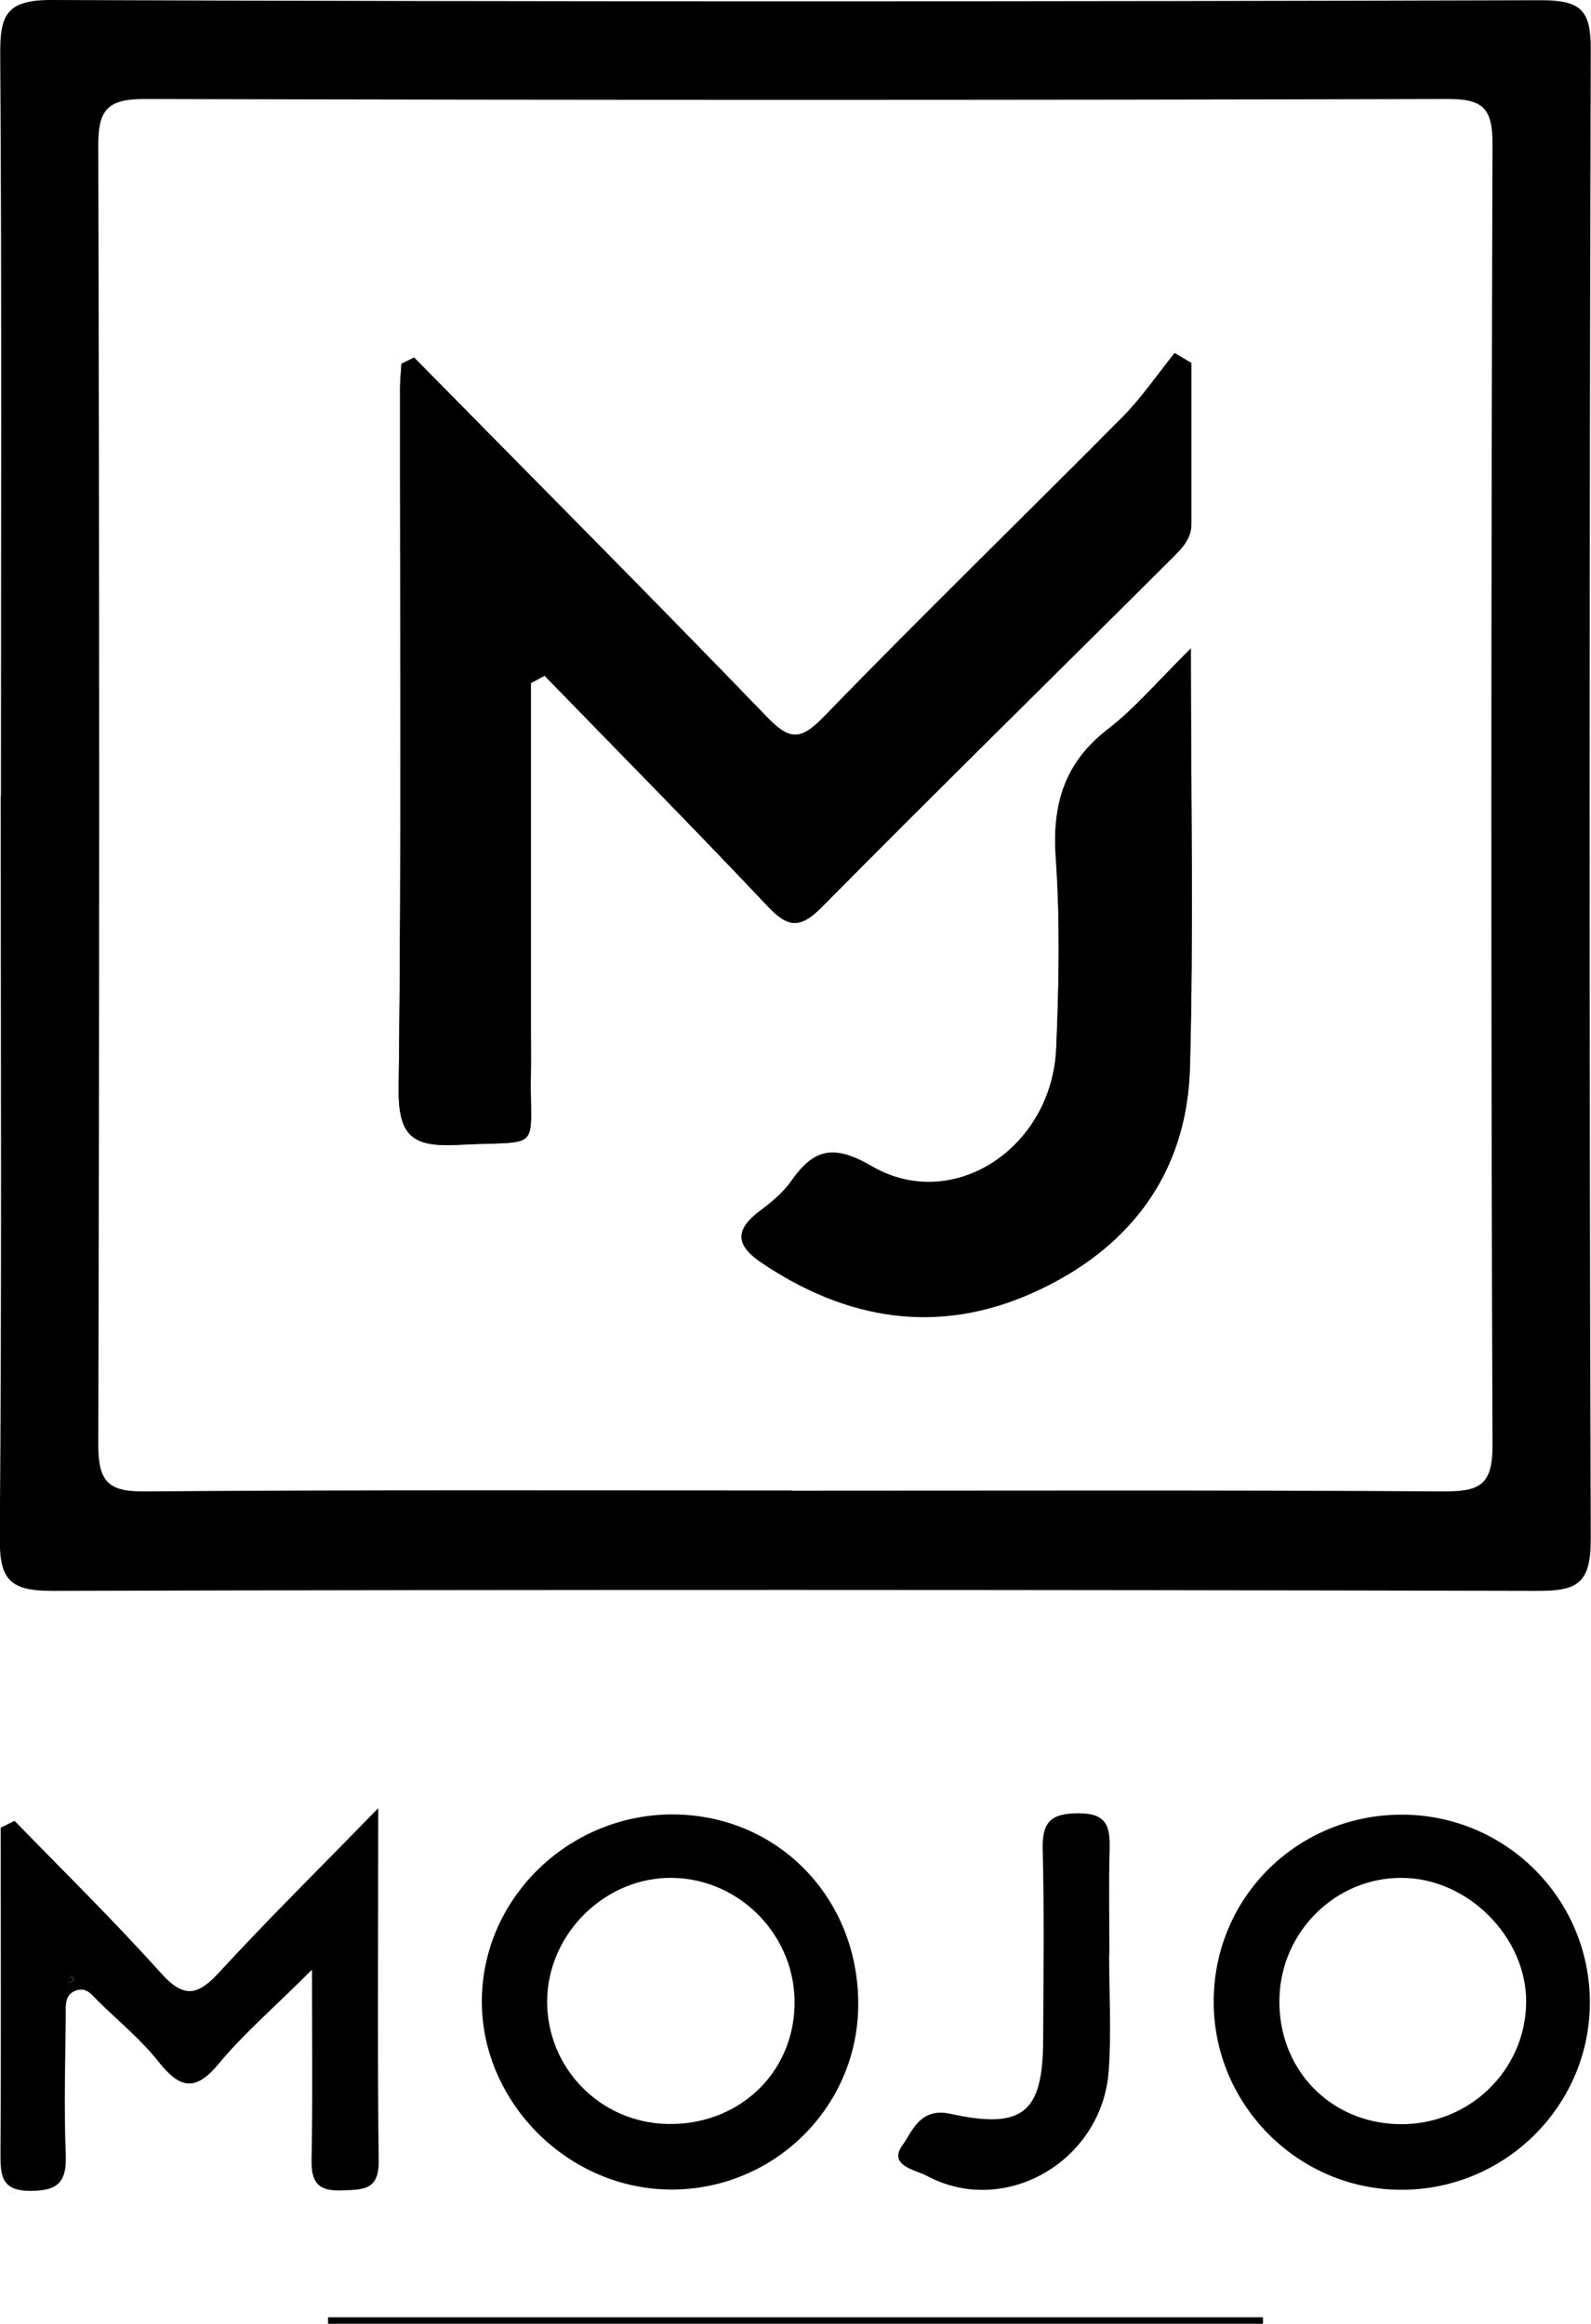<?xml version="1.0" encoding="UTF-8"?><svg xmlns="http://www.w3.org/2000/svg" width="68.48" height="100" viewBox="0 0 68.48 100"><g id="a"/><g id="b"><g id="c"><g><path d="M.04,34.27C.04,23.62,.08,12.98,.01,2.34,0,.67,.25,0,2.2,0,23.58,.08,44.96,.07,66.34,.01c1.73,0,2.14,.45,2.13,2.15-.06,21.36-.07,42.73,0,64.09,0,1.9-.59,2.22-2.31,2.21-21.3-.05-42.61-.06-63.91,0-1.83,0-2.27-.48-2.26-2.27,.09-10.64,.04-21.29,.04-31.93Zm34.04,29.88c9.35,0,18.7-.03,28.05,.03,1.48,0,2.11-.21,2.11-1.94-.07-18.69-.06-37.38,0-56.07,0-1.53-.43-1.91-1.92-1.91-18.7,.05-37.41,.05-56.11,0-1.66,0-1.99,.53-1.98,2.07,.05,18.61,.05,37.23,0,55.84,0,1.62,.45,2.03,2.03,2.01,9.27-.07,18.55-.04,27.83-.04Z"/><path d="M.63,78.36c2.11,2.17,4.28,4.3,6.3,6.55,.98,1.09,1.57,.98,2.5-.03,2.08-2.26,4.27-4.42,6.85-7.07,0,5.52-.04,10.34,.02,15.17,.02,1.29-.68,1.24-1.59,1.28-1.01,.04-1.32-.34-1.3-1.33,.05-2.49,.02-4.98,.02-8.17-1.64,1.64-2.93,2.74-4,4.03-1.01,1.23-1.68,1.1-2.6-.06-.75-.95-1.7-1.73-2.57-2.58-.26-.25-.5-.63-.93-.51-.59,.16-.49,.7-.5,1.12-.02,1.98-.08,3.95,0,5.93,.05,1.18-.3,1.59-1.52,1.59-1.24,0-1.29-.64-1.29-1.58,.03-4.68,.01-9.36,.01-14.05l.59-.29Zm2.41,6.96l.15-.14-.14-.15-.15,.21,.14,.08Z"/><path d="M60.41,78.09c4.48,.04,8.08,3.71,8.02,8.19-.06,4.46-3.79,8.05-8.28,7.95-4.37-.09-7.92-3.72-7.91-8.1,0-4.5,3.64-8.08,8.17-8.04Zm-.19,13.32c2.98,.05,5.42-2.28,5.47-5.21,.04-2.82-2.5-5.38-5.35-5.39-2.83-.02-5.19,2.29-5.27,5.16-.09,3.03,2.15,5.39,5.16,5.44Z"/><path d="M36.94,86.3c-.03,4.44-3.72,8.01-8.19,7.92-4.41-.08-8.09-3.87-8.01-8.23,.08-4.4,3.83-7.96,8.3-7.91,4.49,.06,7.93,3.63,7.9,8.21Zm-2.74-.02c.06-2.94-2.31-5.41-5.23-5.47-2.9-.06-5.4,2.39-5.42,5.3-.01,2.87,2.26,5.21,5.14,5.29,3.06,.08,5.45-2.14,5.51-5.12Z"/><path d="M47.74,84.13c0,1.67,.1,3.34-.02,5-.29,3.89-4.49,6.3-7.83,4.5-.47-.25-1.68-.43-1.05-1.31,.42-.58,.75-1.64,2.05-1.36,3.15,.69,4-.04,4.01-3.19,.01-2.73,.05-5.46-.02-8.18-.03-1.18,.34-1.56,1.55-1.56,1.23,0,1.35,.59,1.33,1.54-.04,1.51-.01,3.03-.01,4.55h-.01Z"/><path d="M54.36,100H14.12v-.28H54.36v.28Z"/><path d="M17.83,15.39l-.55,.27c-.02,.35-.06,.7-.06,1.05,0,10.03,.07,20.07-.06,30.1-.03,2.09,.59,2.56,2.54,2.46,3.76-.19,3.09,.37,3.15-3.15,.01-.61,0-1.22,0-1.82v-14.9l.59-.32c3.21,3.31,6.45,6.58,9.61,9.93,.88,.93,1.4,.96,2.33,.02,4.97-5.02,10.01-9.97,15.01-14.95,.42-.42,.89-.85,.89-1.53,0-2.31,0-4.61,0-6.92l-.72-.43c-.75,.93-1.42,1.93-2.26,2.77-4.28,4.32-8.64,8.55-12.87,12.91-1.02,1.05-1.49,.95-2.44-.04-5.01-5.19-10.1-10.3-15.16-15.44Zm33.42,12.52c-1.43,1.41-2.4,2.57-3.57,3.47-1.87,1.44-2.39,3.23-2.23,5.52,.19,2.72,.13,5.46,.02,8.19-.18,4.31-4.45,7.13-7.95,5.09-1.67-.97-2.5-.73-3.47,.65-.34,.49-.83,.89-1.31,1.25-1.05,.78-1.12,1.44,.03,2.23,3.67,2.48,7.58,3.13,11.66,1.32,4.13-1.84,6.66-5.07,6.79-9.69,.16-5.83,.04-11.67,.04-18.05Z"/><path d="M3.03,85.32l-.14-.08,.15-.21,.14,.15-.15,.14Z"/><path d="M17.83,15.39c5.06,5.14,10.15,10.25,15.16,15.44,.96,.99,1.43,1.08,2.44,.04,4.23-4.36,8.59-8.6,12.87-12.91,.83-.84,1.51-1.84,2.26-2.77l.72,.43c0,2.31,0,4.61,0,6.92,0,.68-.47,1.12-.89,1.53-5,4.99-10.05,9.93-15.01,14.95-.93,.94-1.45,.91-2.33-.02-3.16-3.35-6.4-6.63-9.61-9.93l-.59,.32v14.9c0,.61,.01,1.22,0,1.82-.07,3.52,.6,2.96-3.15,3.15-1.95,.1-2.57-.37-2.54-2.46,.12-10.03,.05-20.07,.06-30.1,0-.35,.04-.7,.06-1.05l.55-.27Z"/><path d="M51.25,27.91c0,6.38,.12,12.22-.04,18.05-.13,4.61-2.66,7.85-6.79,9.69-4.07,1.81-7.99,1.16-11.66-1.32-1.16-.79-1.09-1.45-.03-2.23,.48-.36,.97-.77,1.31-1.25,.97-1.38,1.8-1.62,3.47-.65,3.51,2.03,7.77-.79,7.95-5.09,.12-2.73,.17-5.47-.02-8.19-.16-2.29,.37-4.08,2.23-5.52,1.17-.9,2.14-2.06,3.57-3.47Z"/></g></g></g></svg>